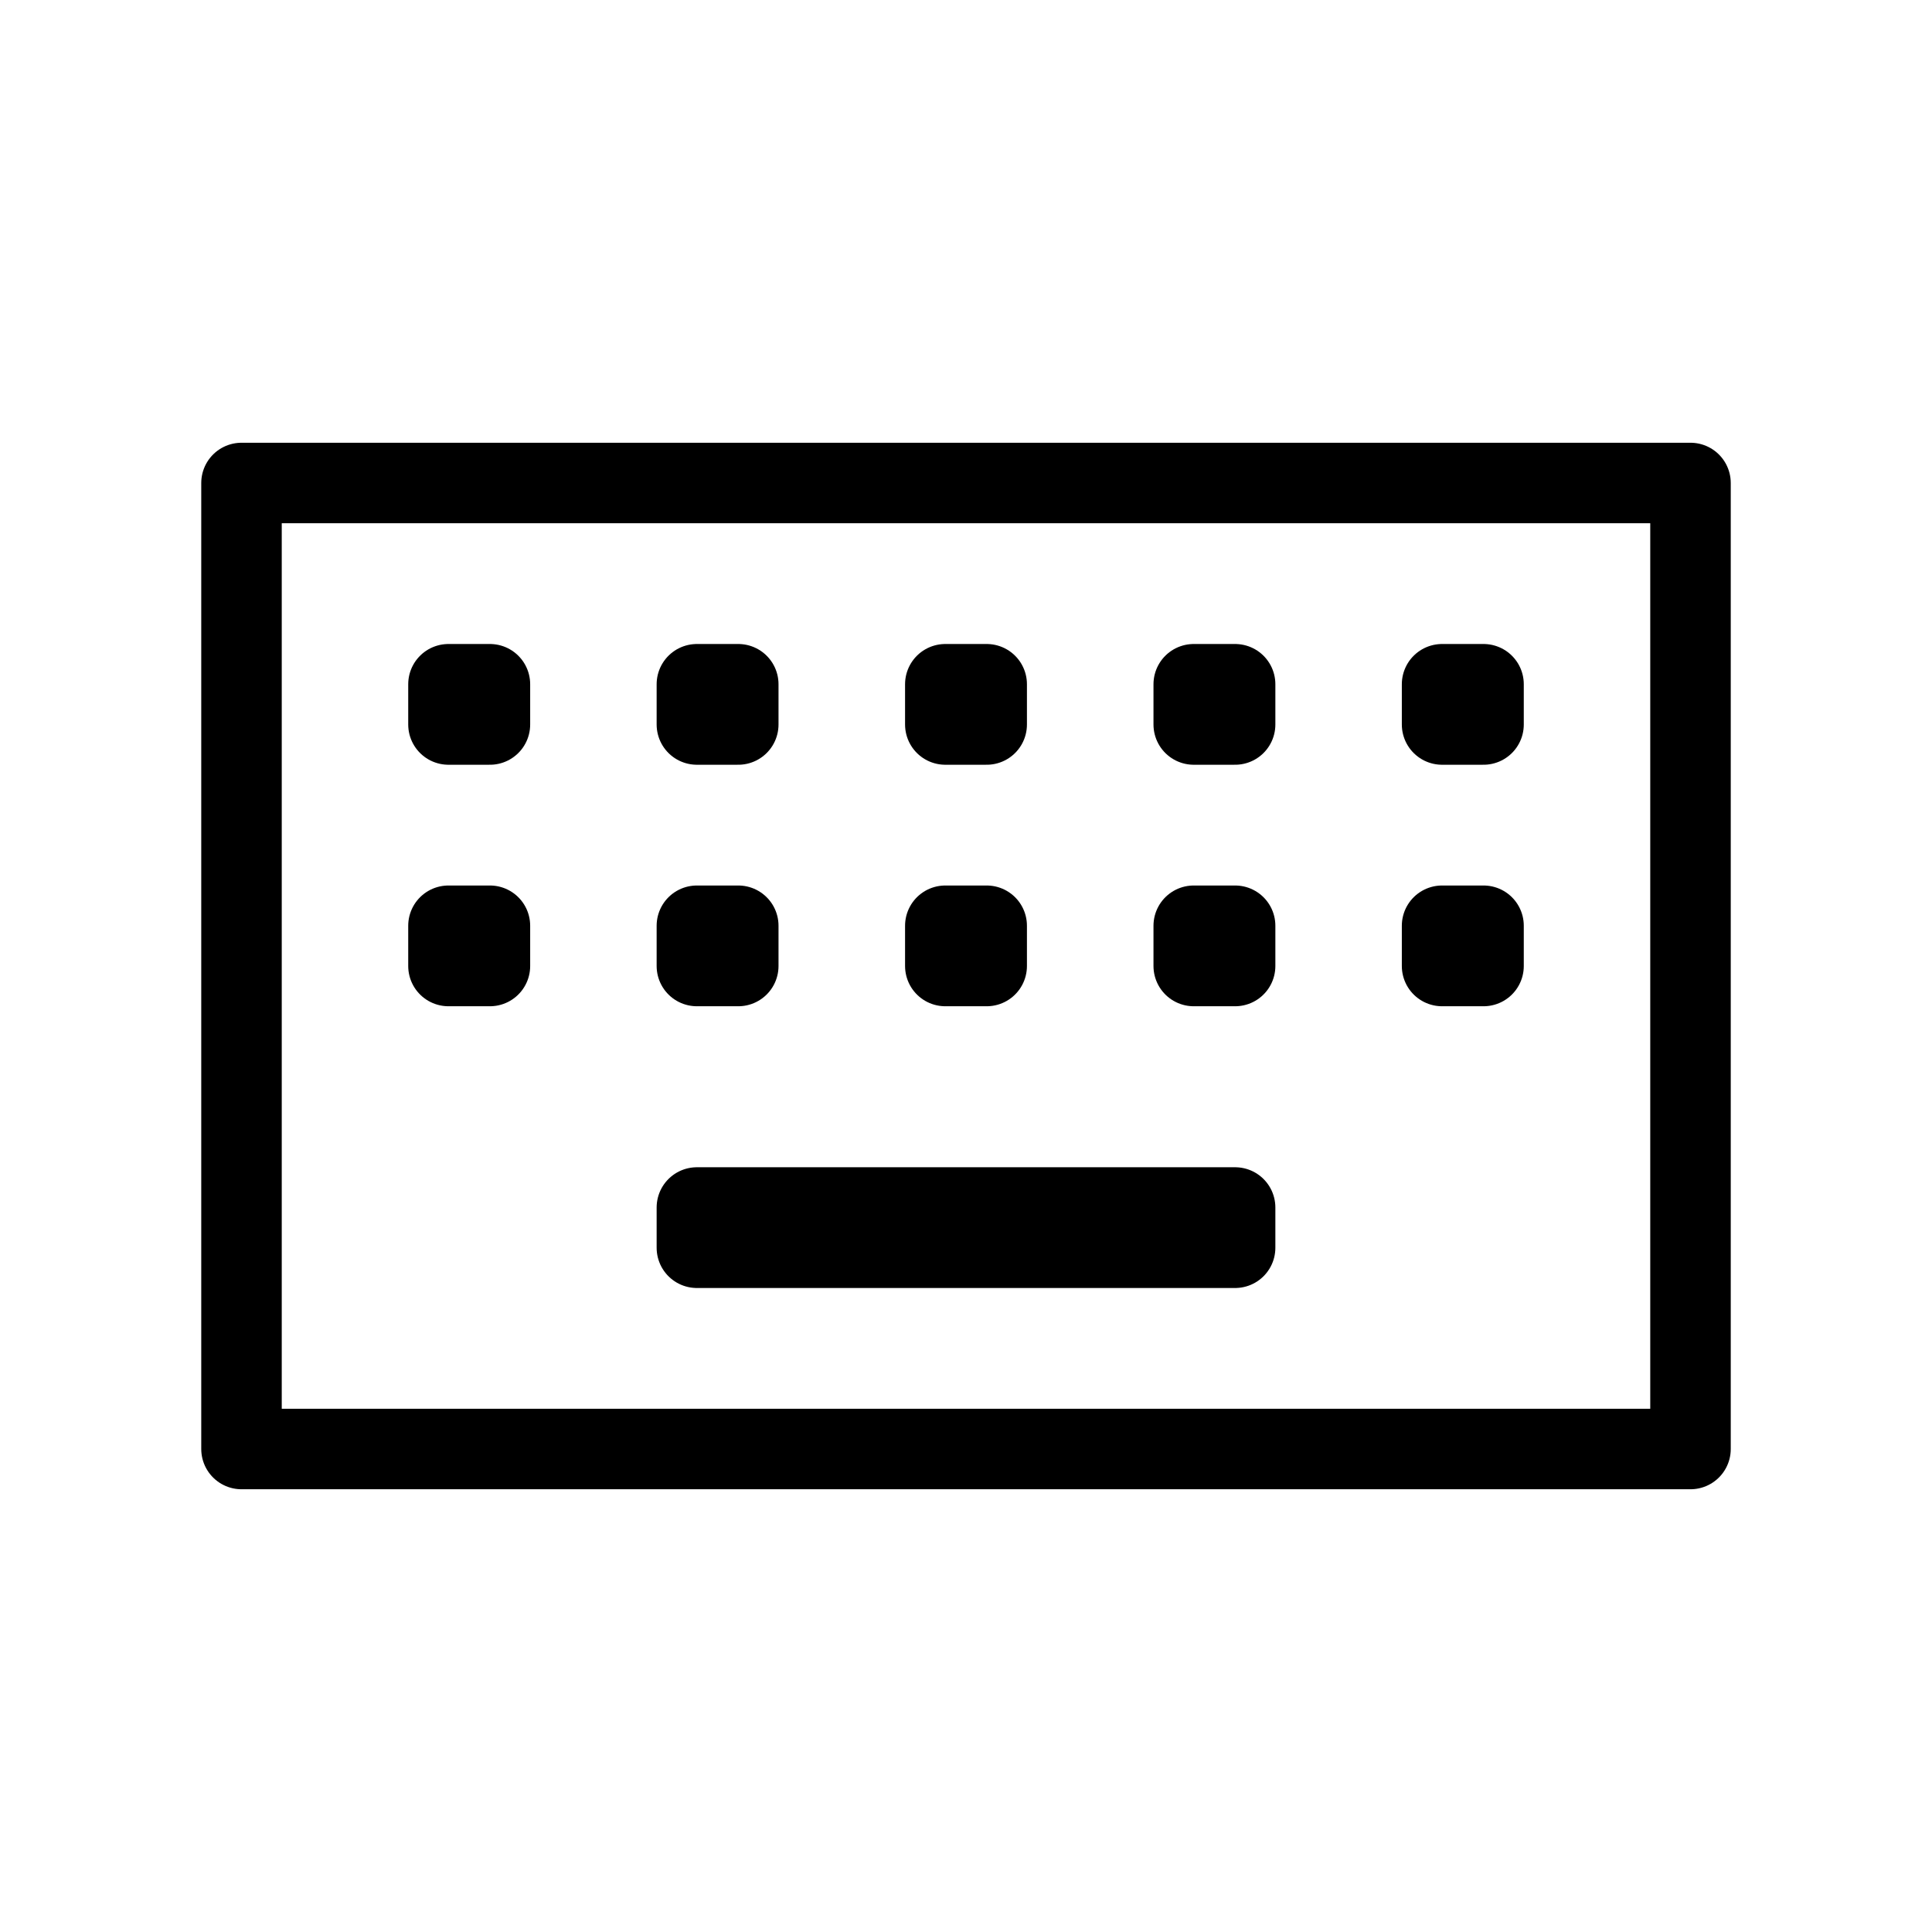 <svg width="24" height="24" viewBox="0 0 24 24" fill="none" xmlns="http://www.w3.org/2000/svg">
<path fill-rule="evenodd" clip-rule="evenodd" d="M3 6V18H21V6H3ZM18.429 8.5H17.914V9H18.429V8.5ZM15.343 15.5H8.657V15H15.343V15.5ZM15.343 8.5H14.829V9H15.343V8.5ZM12.257 8.5H11.743V9H12.257V8.5ZM9.171 8.5H8.657V9H9.171V8.5ZM6.086 8.5H5.571V9H6.086V8.5ZM18.429 11.5H17.914V12H18.429V11.5ZM15.343 11.5H14.829V12H15.343V11.5ZM12.257 11.5H11.743V12H12.257V11.5ZM9.171 11.5H8.657V12H9.171V11.5ZM6.086 11.5H5.571V12H6.086V11.5Z" stroke="black" stroke-linejoin="round"/>
</svg>
